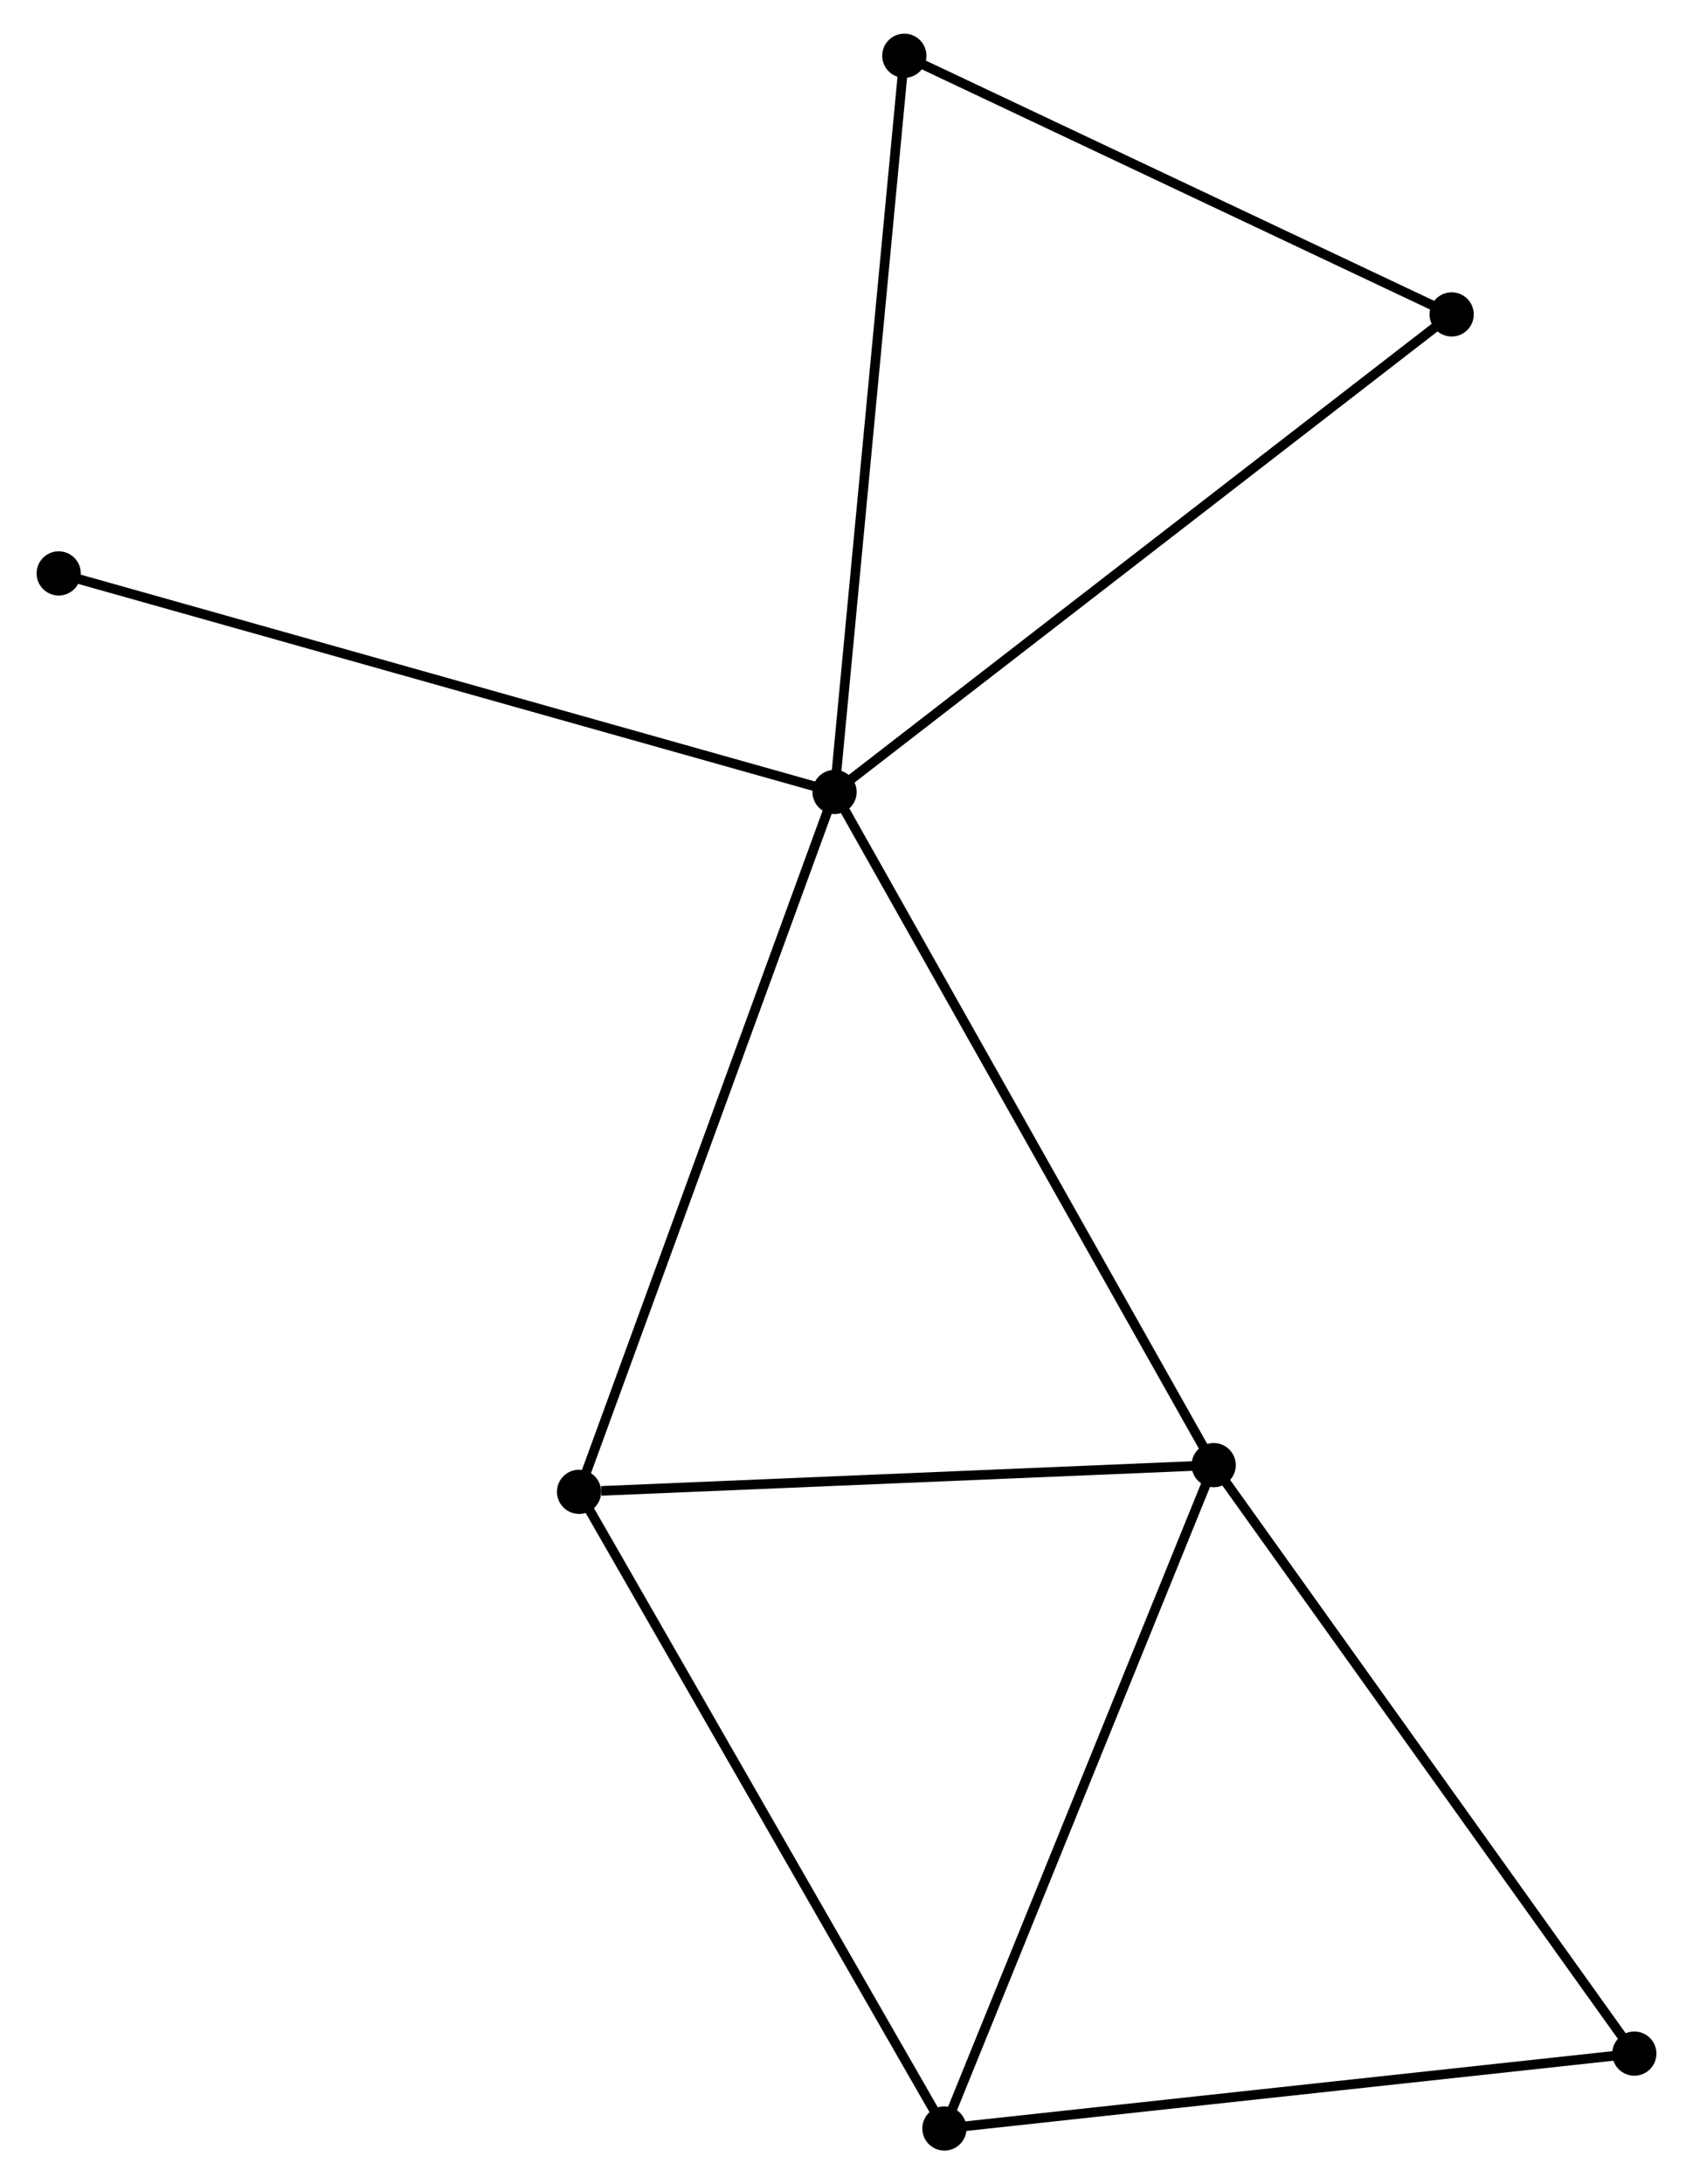 <?xml version="1.0" encoding="UTF-8" standalone="no"?>
<!DOCTYPE svg PUBLIC "-//W3C//DTD SVG 1.1//EN"
 "http://www.w3.org/Graphics/SVG/1.1/DTD/svg11.dtd">
<!-- Generated by graphviz version 2.36.0 (20140111.2315)
 -->
<!-- Title: %3 Pages: 1 -->
<svg width="176pt" height="227pt"
 viewBox="0.00 0.00 175.57 227.24" xmlns="http://www.w3.org/2000/svg" xmlns:xlink="http://www.w3.org/1999/xlink">
<g id="graph0" class="graph" transform="scale(1 1) rotate(0) translate(4 223.235)">
<title>%3</title>
<!-- 0 -->
<g id="node1" class="node"><title>0</title>
<ellipse fill="black" stroke="black" cx="82.542" cy="-140.843" rx="1.8" ry="1.8"/>
</g>
<!-- 1 -->
<g id="node2" class="node"><title>1</title>
<ellipse fill="black" stroke="black" cx="121.997" cy="-70.812" rx="1.8" ry="1.8"/>
</g>
<!-- 0&#45;&#45;1 -->
<g id="edge1" class="edge"><title>0&#45;&#45;1</title>
<path fill="none" stroke="black" d="M83.518,-139.112C88.929,-129.507 115.224,-82.834 120.911,-72.739"/>
</g>
<!-- 3 -->
<g id="node3" class="node"><title>3</title>
<ellipse fill="black" stroke="black" cx="55.953" cy="-68.035" rx="1.8" ry="1.8"/>
</g>
<!-- 0&#45;&#45;3 -->
<g id="edge2" class="edge"><title>0&#45;&#45;3</title>
<path fill="none" stroke="black" d="M81.885,-139.043C78.207,-128.97 60.206,-79.68 56.588,-69.772"/>
</g>
<!-- 4 -->
<g id="node4" class="node"><title>4</title>
<ellipse fill="black" stroke="black" cx="89.803" cy="-217.435" rx="1.8" ry="1.8"/>
</g>
<!-- 0&#45;&#45;4 -->
<g id="edge3" class="edge"><title>0&#45;&#45;4</title>
<path fill="none" stroke="black" d="M82.722,-142.736C83.726,-153.333 88.642,-205.185 89.63,-215.608"/>
</g>
<!-- 6 -->
<g id="node5" class="node"><title>6</title>
<ellipse fill="black" stroke="black" cx="146.762" cy="-190.525" rx="1.8" ry="1.8"/>
</g>
<!-- 0&#45;&#45;6 -->
<g id="edge4" class="edge"><title>0&#45;&#45;6</title>
<path fill="none" stroke="black" d="M84.13,-142.071C92.938,-148.885 135.737,-181.996 144.994,-189.157"/>
</g>
<!-- 7 -->
<g id="node6" class="node"><title>7</title>
<ellipse fill="black" stroke="black" cx="1.8" cy="-163.58" rx="1.8" ry="1.8"/>
</g>
<!-- 0&#45;&#45;7 -->
<g id="edge5" class="edge"><title>0&#45;&#45;7</title>
<path fill="none" stroke="black" d="M80.546,-141.405C69.376,-144.55 14.714,-159.943 3.726,-163.037"/>
</g>
<!-- 1&#45;&#45;3 -->
<g id="edge7" class="edge"><title>1&#45;&#45;3</title>
<path fill="none" stroke="black" d="M120.092,-70.731C110.617,-70.333 68.617,-68.567 58.265,-68.132"/>
</g>
<!-- 2 -->
<g id="node7" class="node"><title>2</title>
<ellipse fill="black" stroke="black" cx="93.975" cy="-1.8" rx="1.8" ry="1.8"/>
</g>
<!-- 1&#45;&#45;2 -->
<g id="edge6" class="edge"><title>1&#45;&#45;2</title>
<path fill="none" stroke="black" d="M121.304,-69.106C117.461,-59.641 98.786,-13.648 94.747,-3.7"/>
</g>
<!-- 5 -->
<g id="node8" class="node"><title>5</title>
<ellipse fill="black" stroke="black" cx="165.773" cy="-9.59" rx="1.8" ry="1.8"/>
</g>
<!-- 1&#45;&#45;5 -->
<g id="edge8" class="edge"><title>1&#45;&#45;5</title>
<path fill="none" stroke="black" d="M123.079,-69.298C129.083,-60.902 158.257,-20.1 164.568,-11.275"/>
</g>
<!-- 4&#45;&#45;6 -->
<g id="edge11" class="edge"><title>4&#45;&#45;6</title>
<path fill="none" stroke="black" d="M91.698,-216.54C100.346,-212.454 136.019,-195.601 144.802,-191.451"/>
</g>
<!-- 2&#45;&#45;3 -->
<g id="edge9" class="edge"><title>2&#45;&#45;3</title>
<path fill="none" stroke="black" d="M93.035,-3.437C87.821,-12.521 62.481,-56.664 57,-66.212"/>
</g>
<!-- 2&#45;&#45;5 -->
<g id="edge10" class="edge"><title>2&#45;&#45;5</title>
<path fill="none" stroke="black" d="M96.047,-2.025C106.531,-3.162 153.648,-8.274 163.829,-9.379"/>
</g>
</g>
</svg>
